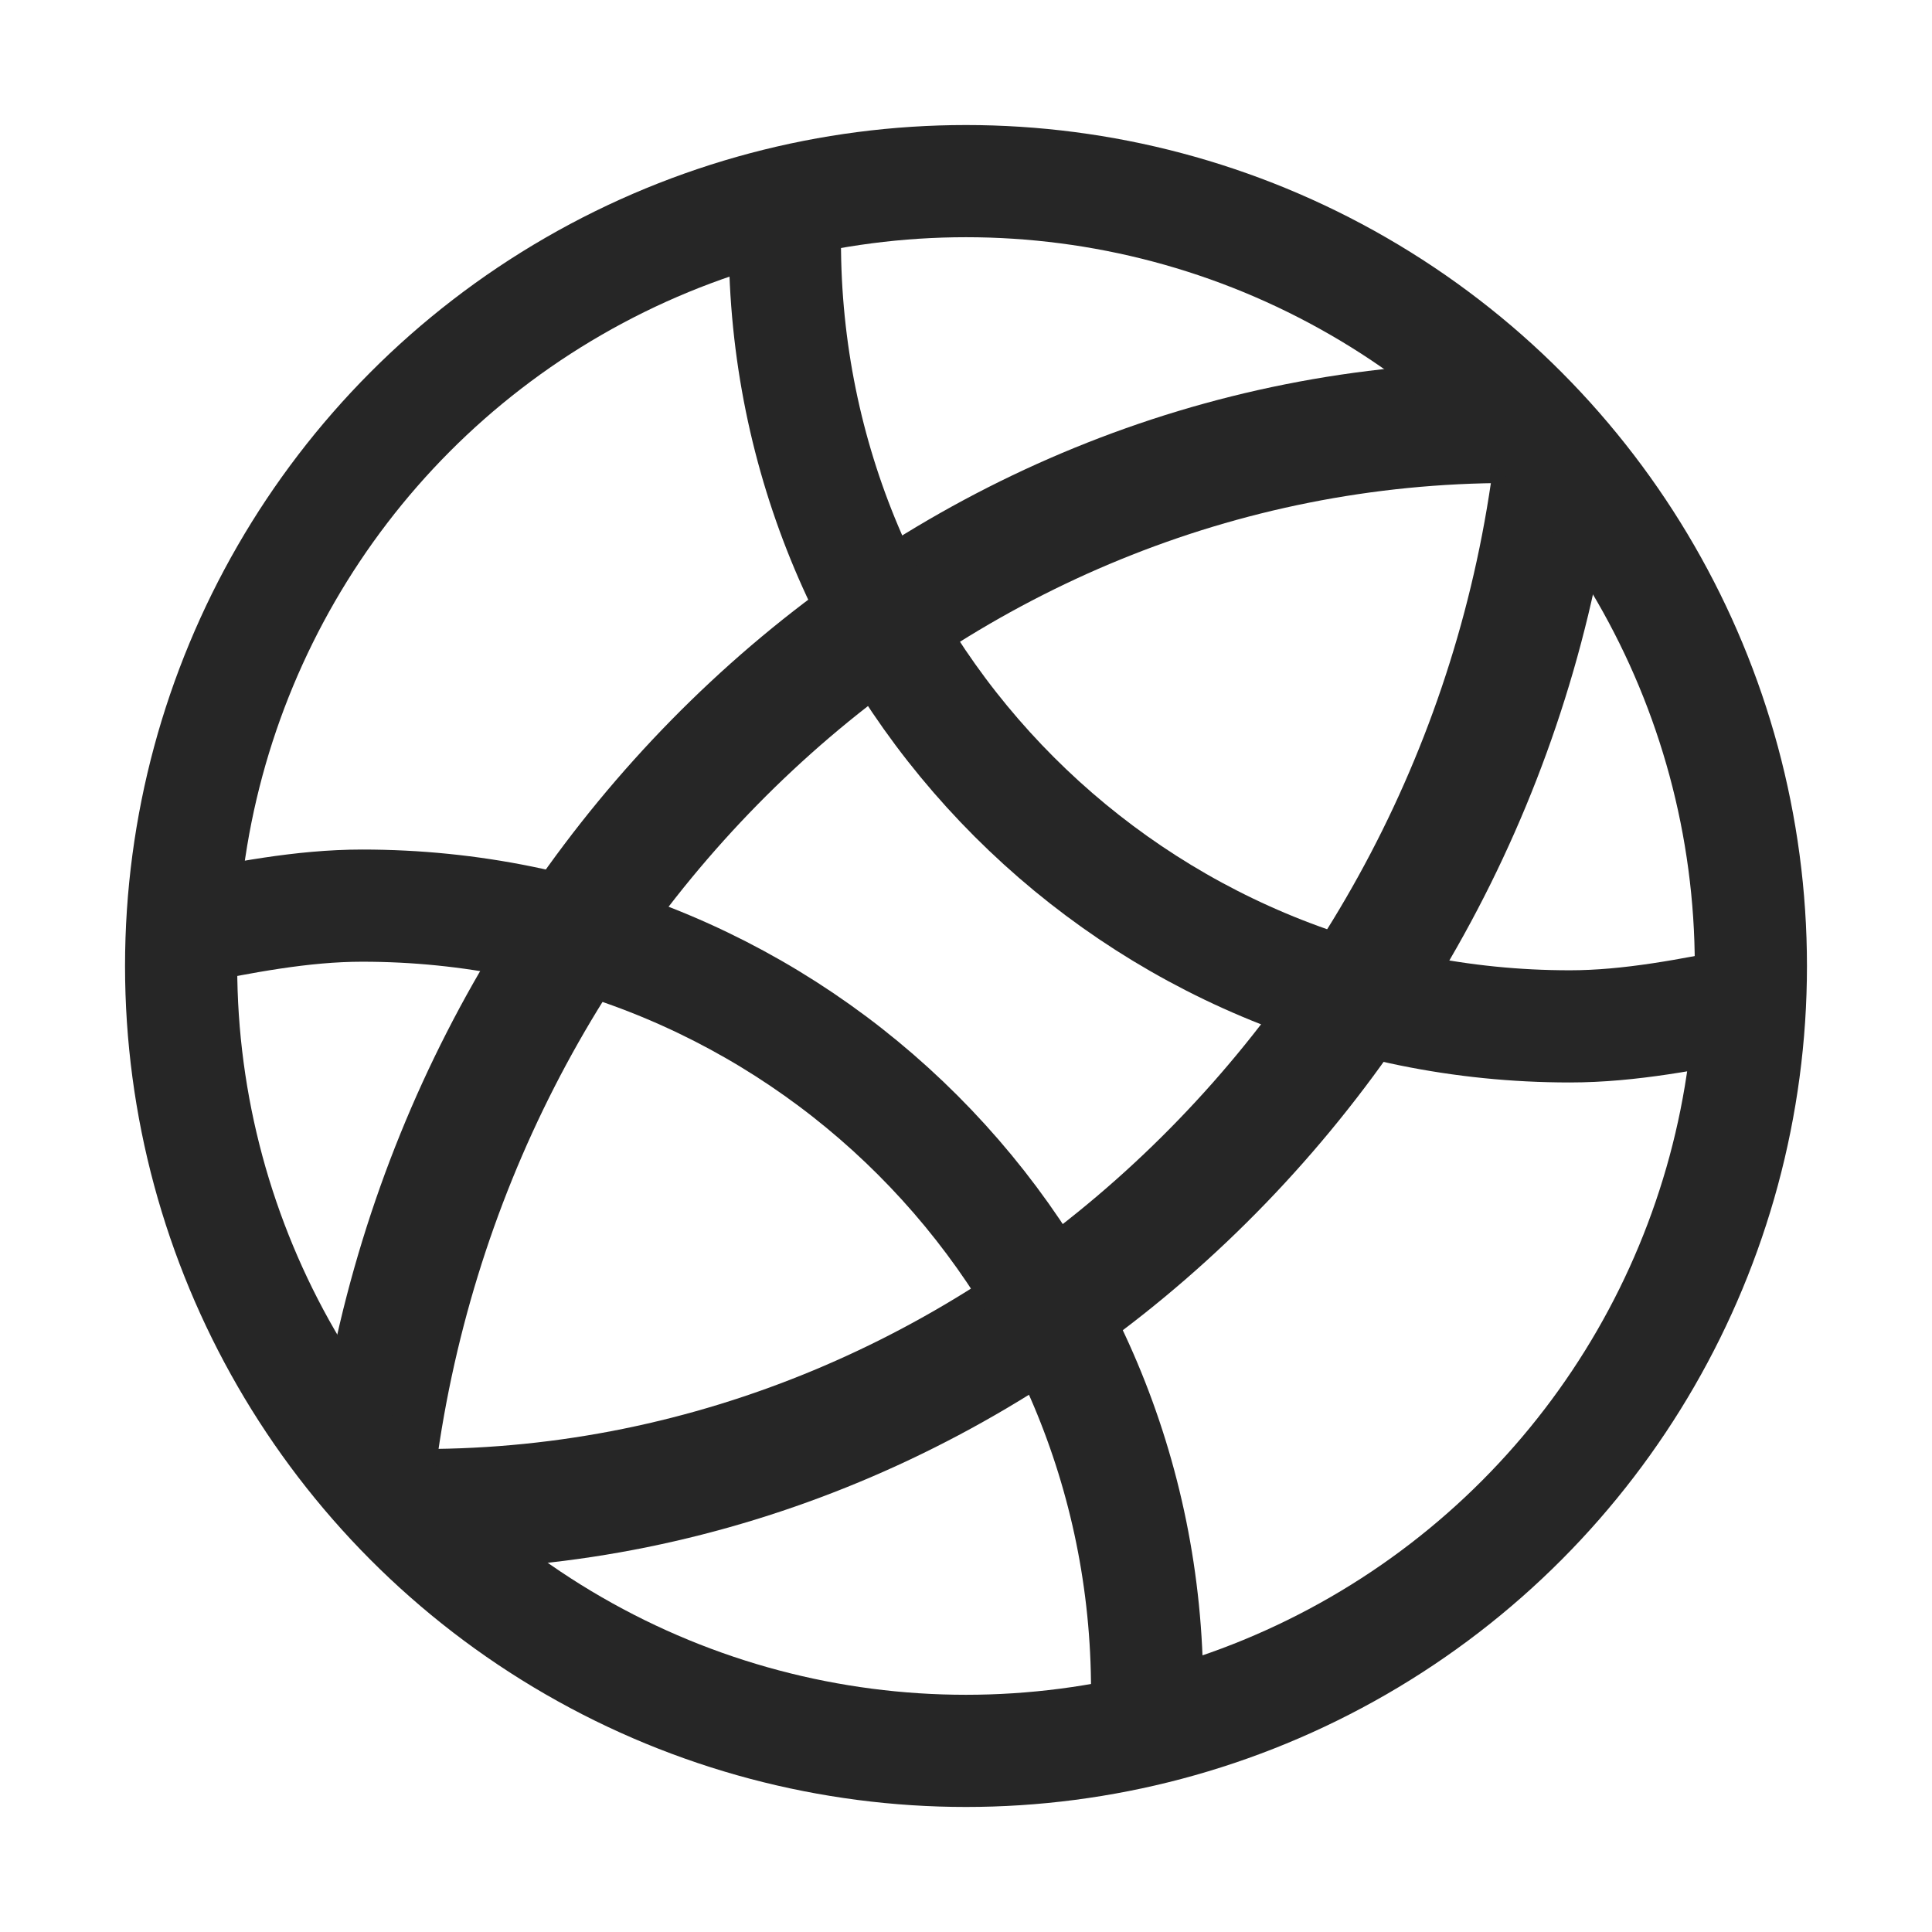 <?xml version="1.0" encoding="utf-8"?>
<!-- Generator: Adobe Illustrator 24.0.0, SVG Export Plug-In . SVG Version: 6.00 Build 0)  -->
<svg version="1.1" id="图层_2" xmlns="http://www.w3.org/2000/svg" xmlns:xlink="http://www.w3.org/1999/xlink" x="0px" y="0px"
	 viewBox="0 0 16 16" style="enable-background:new 0 0 16 16;" xml:space="preserve">
<style type="text/css">
	.st0{fill:none;stroke:#262626;stroke-miterlimit:10;}
	.st1{fill:none;stroke:#262626;stroke-width:0.929;stroke-miterlimit:10;}
</style>
<path class="st0" d="M12.9,3.6c-0.5,5-4.6,8.9-9.4,8.9"/>
<path class="st0" d="M3.1,12.2c0.6-4.9,4.6-8.7,9.4-8.7"/>
<path class="st1" d="M1.5,7.7C2,7.6,2.5,7.5,3,7.5c3.6,0,6.5,2.9,6.5,6.5c0,0.1,0,0.2,0,0.3"/>
<path class="st1" d="M14.5,8.3c-0.5,0.1-1,0.2-1.5,0.2C9.4,8.5,6.5,5.6,6.5,2"/>
<circle class="st1" cx="8" cy="8" r="6.5"/>
</svg>
